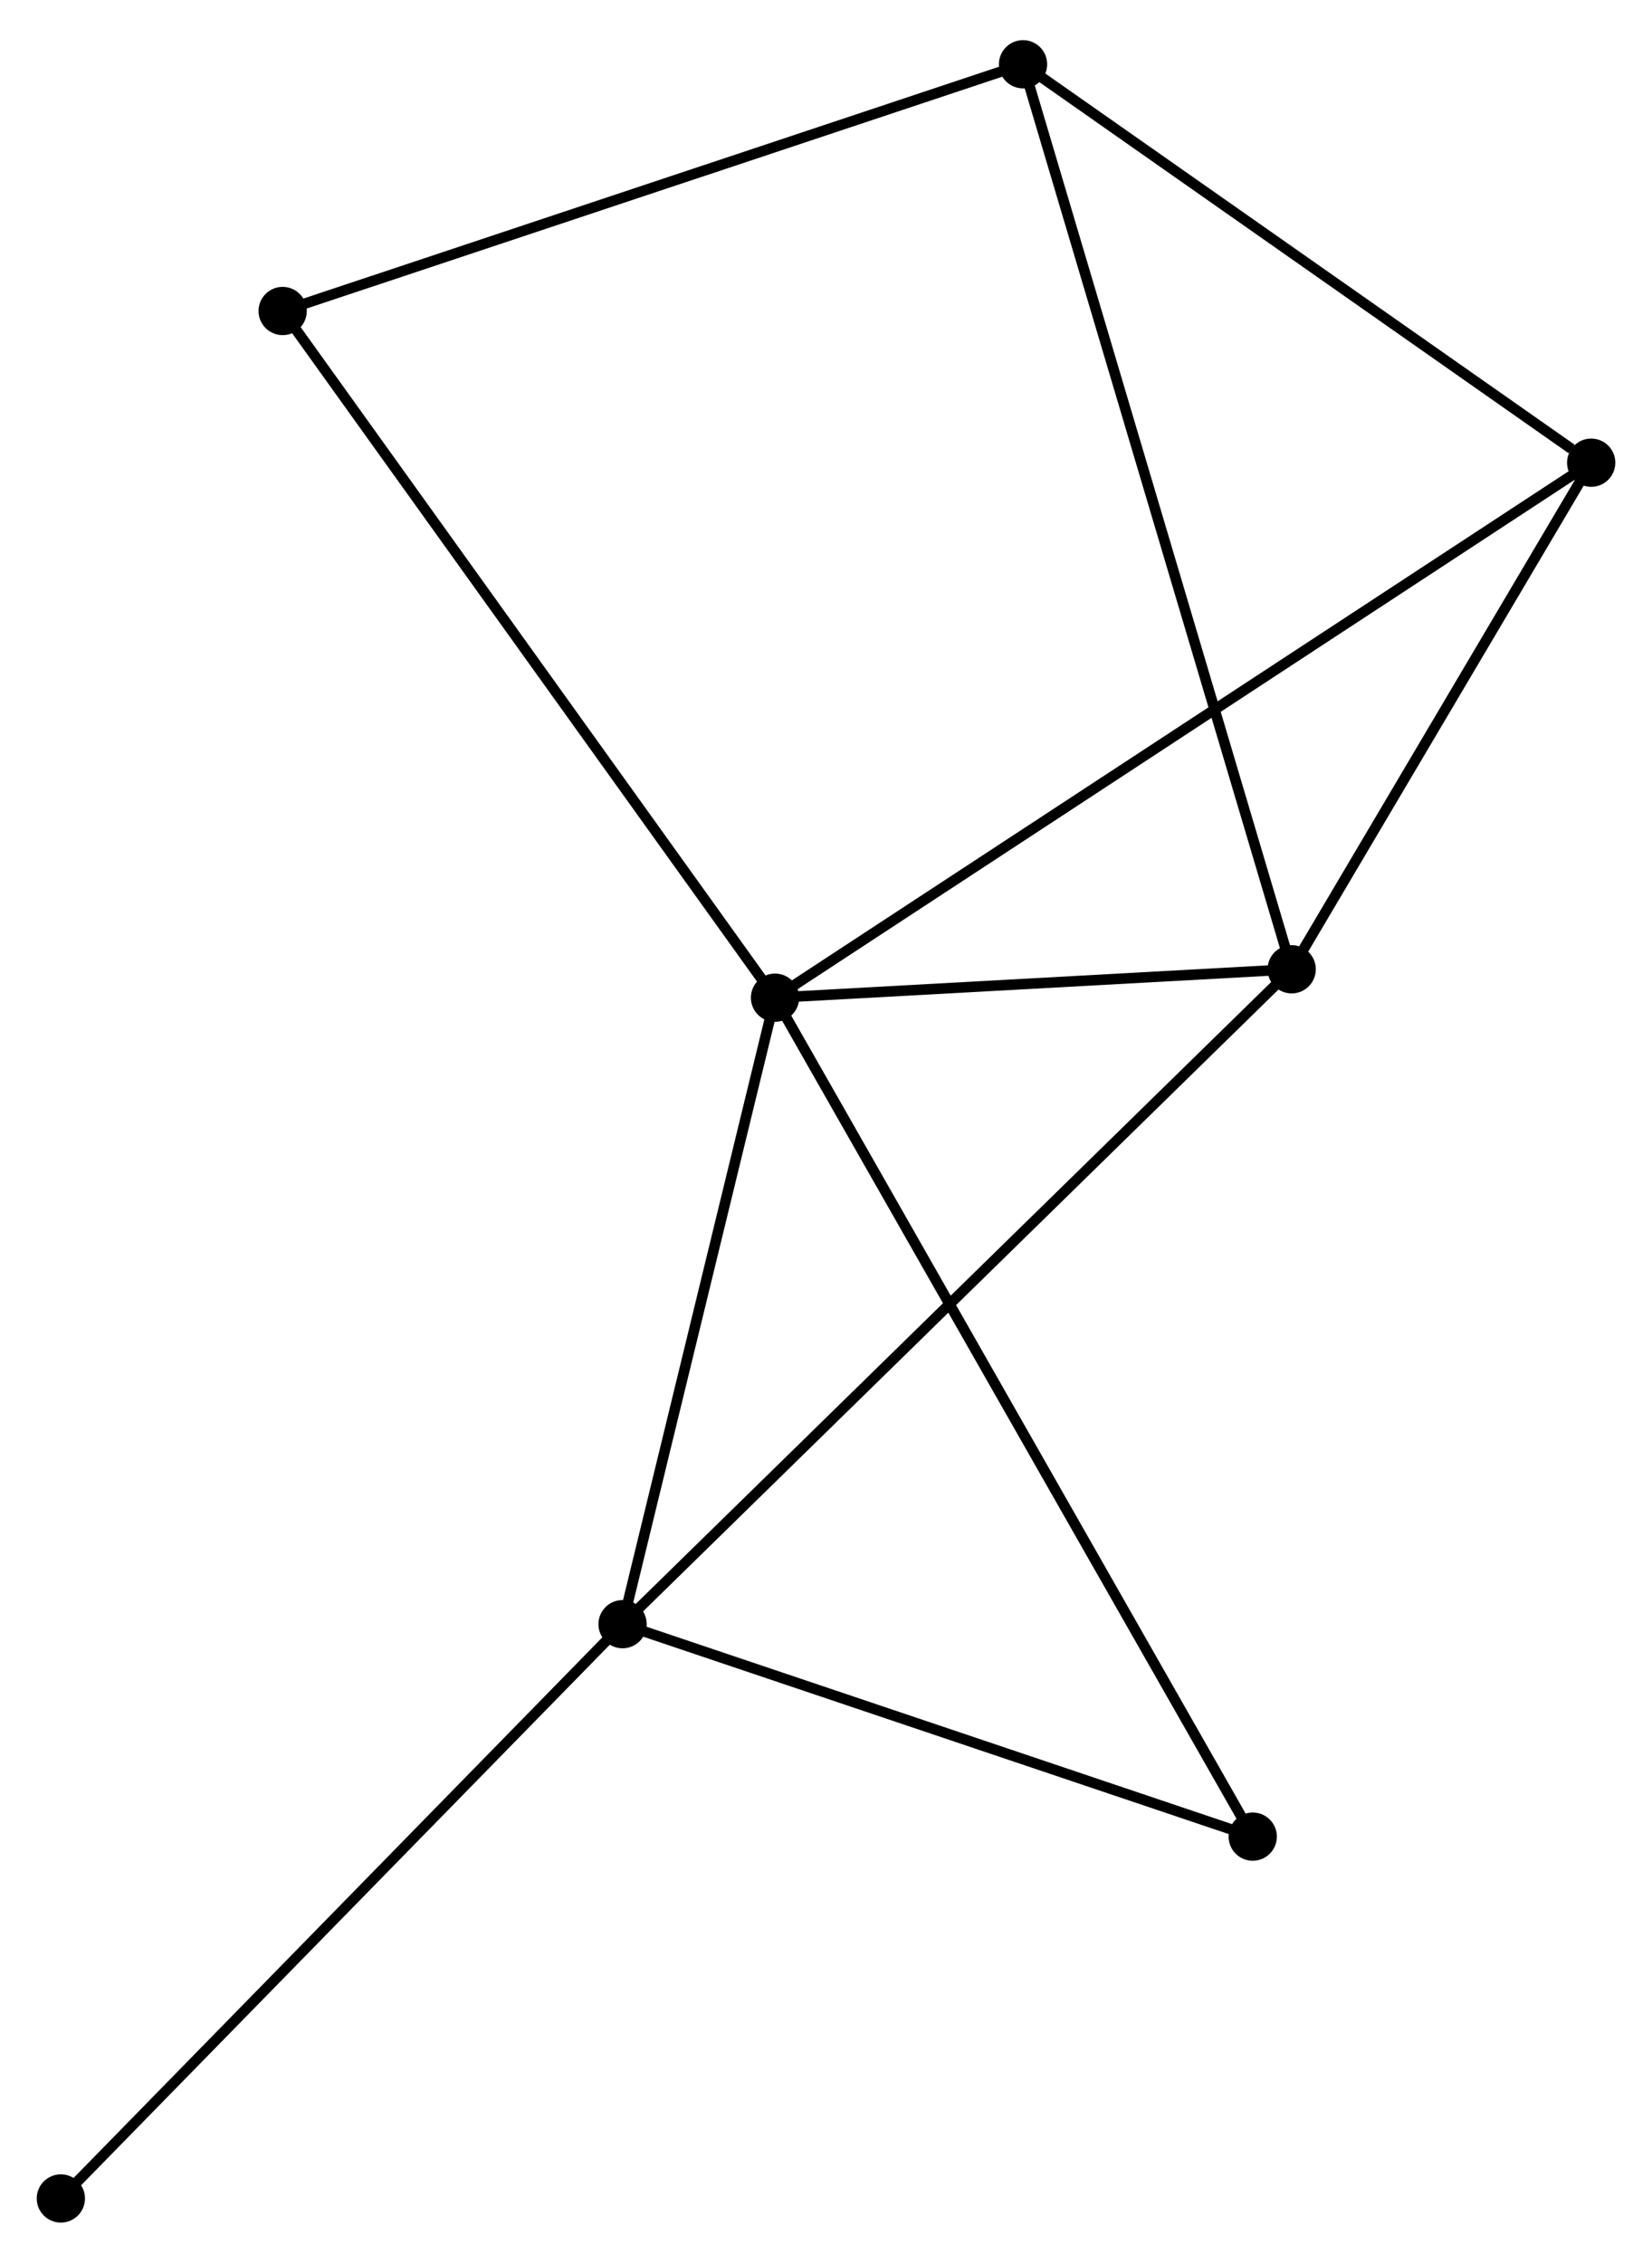 <?xml version="1.0" encoding="UTF-8" standalone="no"?>
<!DOCTYPE svg PUBLIC "-//W3C//DTD SVG 1.1//EN"
 "http://www.w3.org/Graphics/SVG/1.1/DTD/svg11.dtd">
<!-- Generated by graphviz version 2.36.0 (20140111.2315)
 -->
<!-- Title: %3 Pages: 1 -->
<svg width="157pt" height="215pt"
 viewBox="0.00 0.00 157.46 214.98" xmlns="http://www.w3.org/2000/svg" xmlns:xlink="http://www.w3.org/1999/xlink">
<g id="graph0" class="graph" transform="scale(1 1) rotate(0) translate(4 210.983)">
<title>%3</title>
<!-- 0 -->
<g id="node1" class="node"><title>0</title>
<ellipse fill="black" stroke="black" cx="69.871" cy="-116.229" rx="1.8" ry="1.8"/>
</g>
<!-- 1 -->
<g id="node2" class="node"><title>1</title>
<ellipse fill="black" stroke="black" cx="55.34" cy="-56.529" rx="1.8" ry="1.8"/>
</g>
<!-- 0&#45;&#45;1 -->
<g id="edge1" class="edge"><title>0&#45;&#45;1</title>
<path fill="none" stroke="black" d="M69.388,-114.242C67.181,-105.178 58.081,-67.789 55.84,-58.584"/>
</g>
<!-- 2 -->
<g id="node3" class="node"><title>2</title>
<ellipse fill="black" stroke="black" cx="119.116" cy="-118.938" rx="1.8" ry="1.8"/>
</g>
<!-- 0&#45;&#45;2 -->
<g id="edge2" class="edge"><title>0&#45;&#45;2</title>
<path fill="none" stroke="black" d="M71.987,-116.345C80.087,-116.791 109.071,-118.386 117.063,-118.825"/>
</g>
<!-- 4 -->
<g id="node4" class="node"><title>4</title>
<ellipse fill="black" stroke="black" cx="147.664" cy="-167.214" rx="1.8" ry="1.8"/>
</g>
<!-- 0&#45;&#45;4 -->
<g id="edge3" class="edge"><title>0&#45;&#45;4</title>
<path fill="none" stroke="black" d="M71.496,-117.294C81.62,-123.929 135.95,-159.537 146.048,-166.155"/>
</g>
<!-- 5 -->
<g id="node5" class="node"><title>5</title>
<ellipse fill="black" stroke="black" cx="115.404" cy="-36.282" rx="1.8" ry="1.8"/>
</g>
<!-- 0&#45;&#45;5 -->
<g id="edge4" class="edge"><title>0&#45;&#45;5</title>
<path fill="none" stroke="black" d="M70.822,-114.559C76.748,-104.155 108.548,-48.32 114.458,-37.942"/>
</g>
<!-- 6 -->
<g id="node6" class="node"><title>6</title>
<ellipse fill="black" stroke="black" cx="22.942" cy="-181.67" rx="1.8" ry="1.8"/>
</g>
<!-- 0&#45;&#45;6 -->
<g id="edge5" class="edge"><title>0&#45;&#45;6</title>
<path fill="none" stroke="black" d="M68.711,-117.846C62.275,-126.822 30.998,-170.435 24.233,-179.868"/>
</g>
<!-- 1&#45;&#45;2 -->
<g id="edge6" class="edge"><title>1&#45;&#45;2</title>
<path fill="none" stroke="black" d="M56.916,-58.071C65.816,-66.781 109.669,-109.694 117.813,-117.663"/>
</g>
<!-- 1&#45;&#45;5 -->
<g id="edge7" class="edge"><title>1&#45;&#45;5</title>
<path fill="none" stroke="black" d="M57.072,-55.944C65.689,-53.04 103.887,-40.164 113.301,-36.99"/>
</g>
<!-- 7 -->
<g id="node7" class="node"><title>7</title>
<ellipse fill="black" stroke="black" cx="1.8" cy="-1.8" rx="1.8" ry="1.8"/>
</g>
<!-- 1&#45;&#45;7 -->
<g id="edge8" class="edge"><title>1&#45;&#45;7</title>
<path fill="none" stroke="black" d="M54.016,-55.176C46.673,-47.67 10.991,-11.195 3.274,-3.307"/>
</g>
<!-- 2&#45;&#45;4 -->
<g id="edge10" class="edge"><title>2&#45;&#45;4</title>
<path fill="none" stroke="black" d="M120.066,-120.544C124.4,-127.874 142.279,-158.108 146.681,-165.552"/>
</g>
<!-- 3 -->
<g id="node8" class="node"><title>3</title>
<ellipse fill="black" stroke="black" cx="93.51" cy="-205.183" rx="1.8" ry="1.8"/>
</g>
<!-- 2&#45;&#45;3 -->
<g id="edge9" class="edge"><title>2&#45;&#45;3</title>
<path fill="none" stroke="black" d="M118.581,-120.74C115.249,-131.963 97.365,-192.197 94.042,-203.392"/>
</g>
<!-- 3&#45;&#45;4 -->
<g id="edge11" class="edge"><title>3&#45;&#45;4</title>
<path fill="none" stroke="black" d="M95.311,-203.92C103.534,-198.155 137.449,-174.376 145.8,-168.521"/>
</g>
<!-- 3&#45;&#45;6 -->
<g id="edge12" class="edge"><title>3&#45;&#45;6</title>
<path fill="none" stroke="black" d="M91.765,-204.602C82.087,-201.377 35.056,-185.706 24.884,-182.317"/>
</g>
</g>
</svg>
